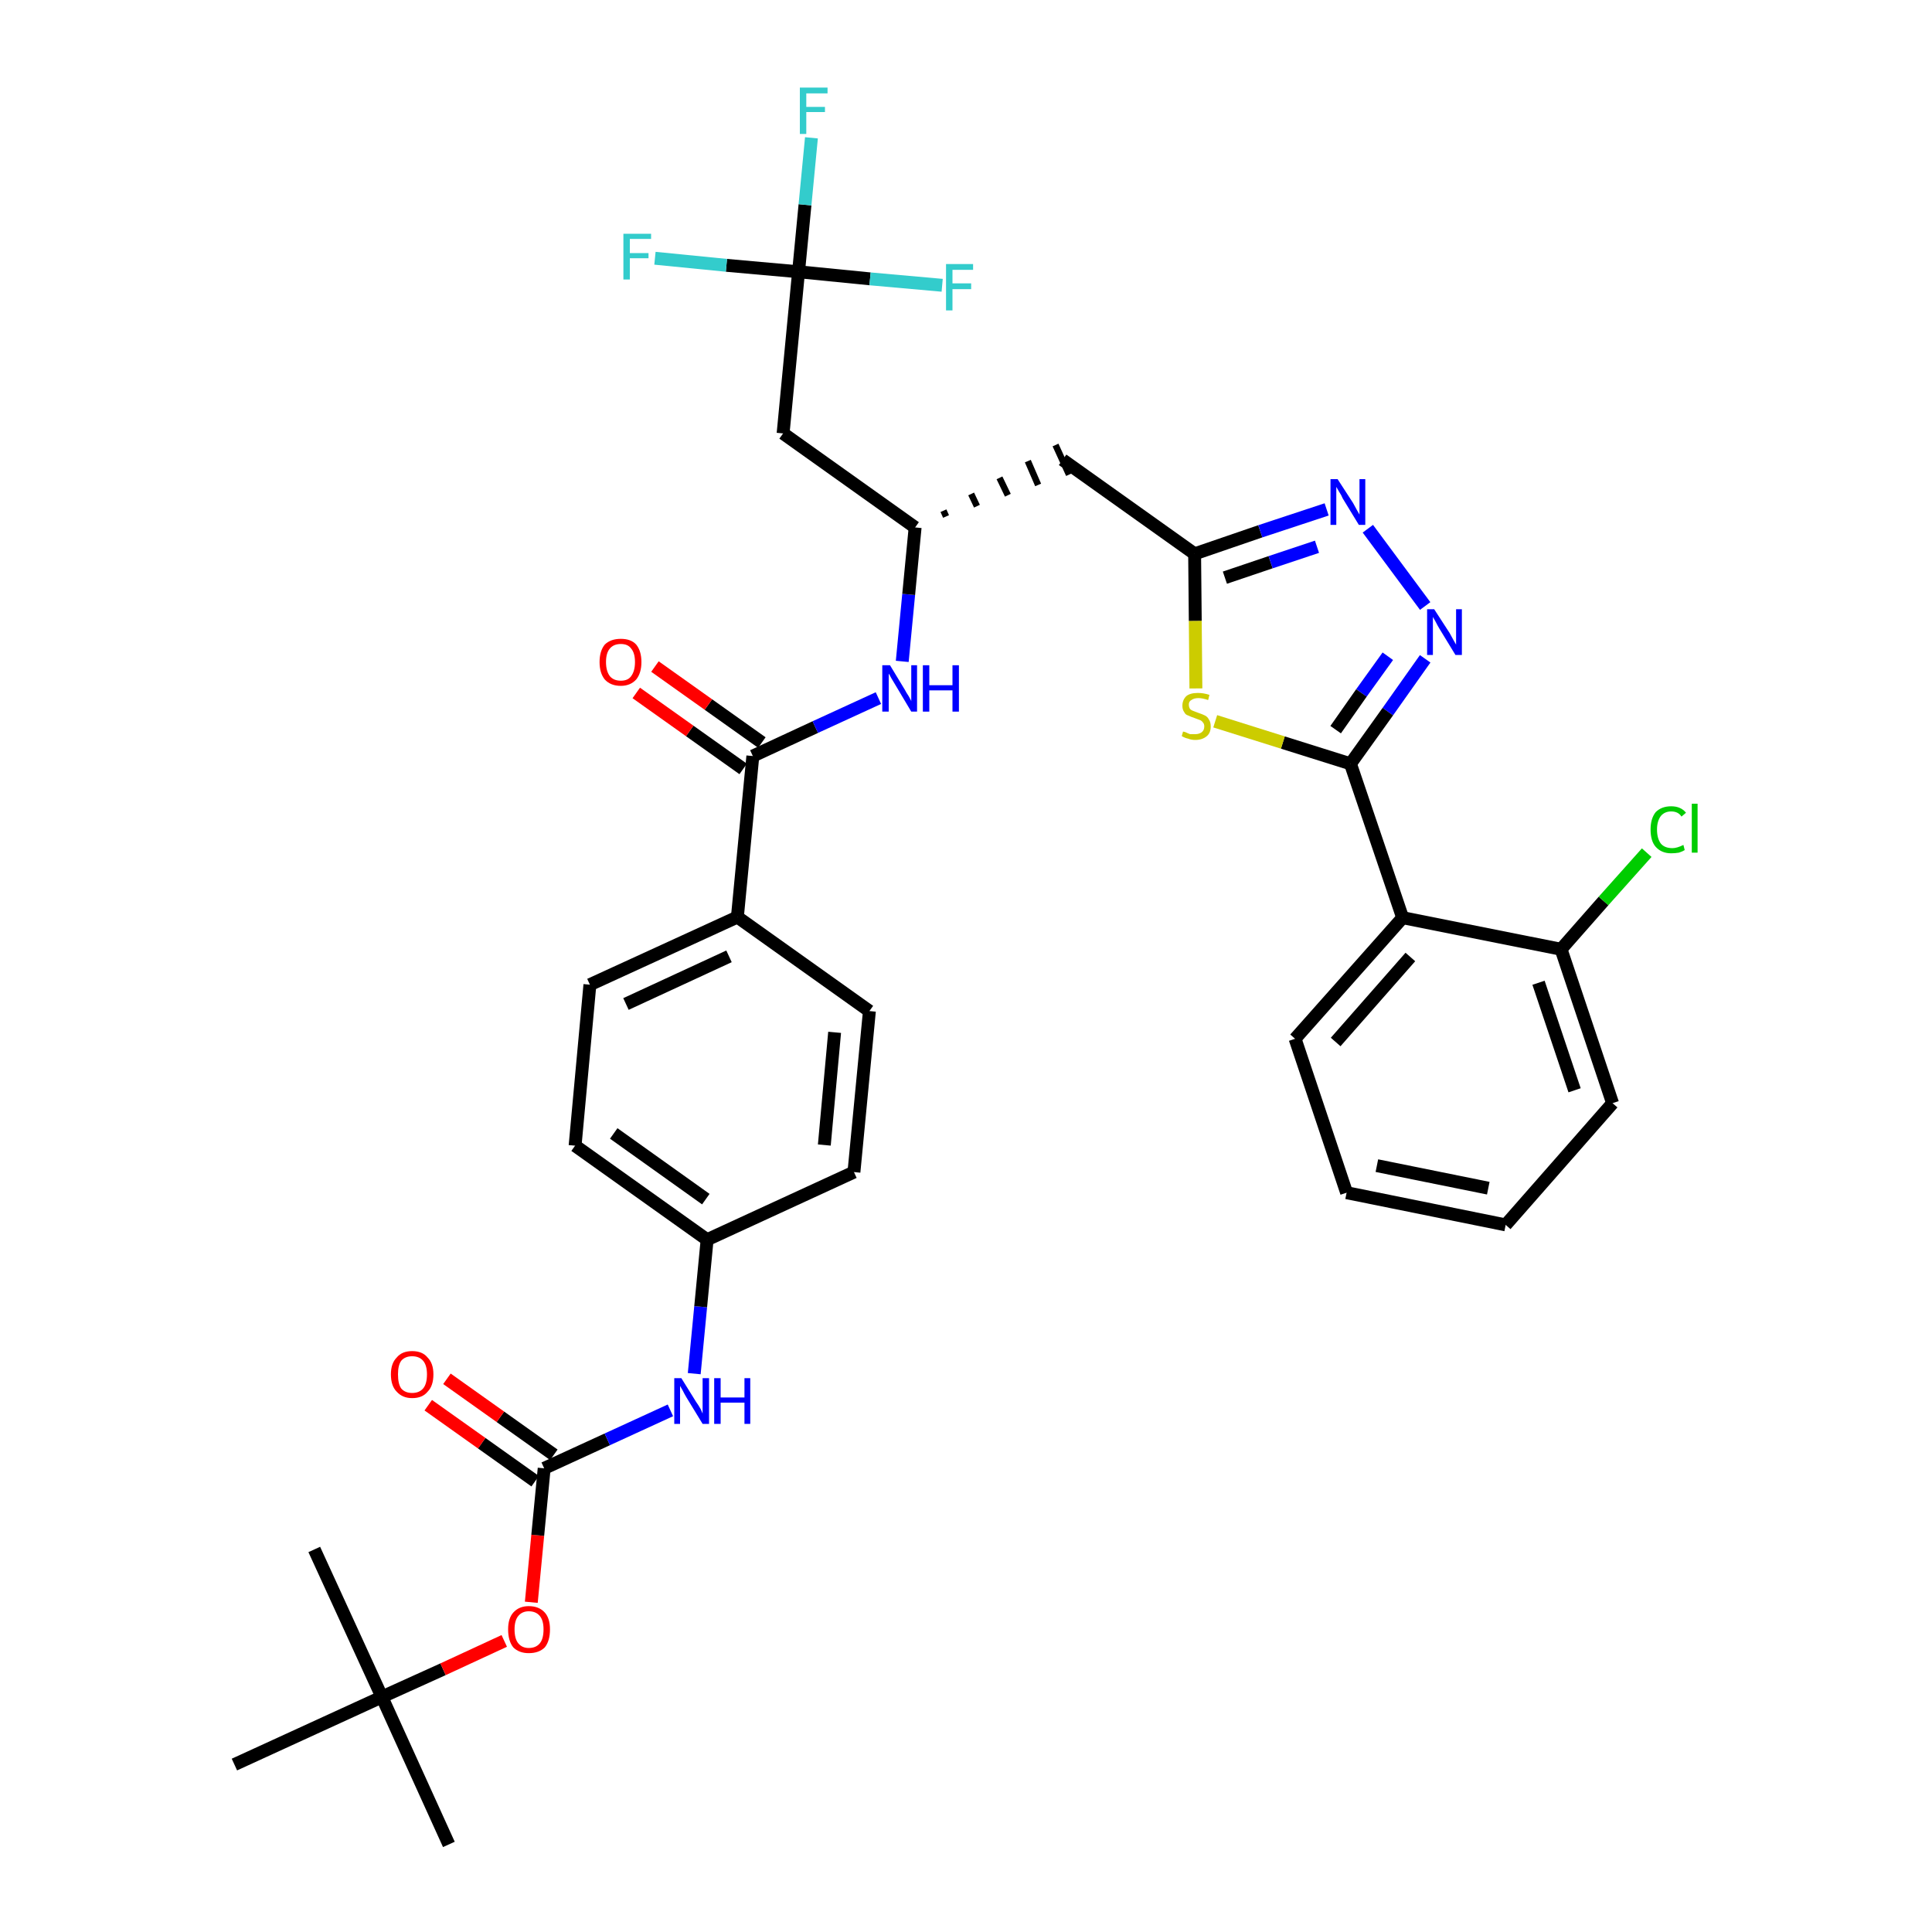 <?xml version='1.0' encoding='iso-8859-1'?>
<svg version='1.1' baseProfile='full'
              xmlns='http://www.w3.org/2000/svg'
                      xmlns:rdkit='http://www.rdkit.org/xml'
                      xmlns:xlink='http://www.w3.org/1999/xlink'
                  xml:space='preserve'
width='300px' height='300px' viewBox='0 0 300 300'>
<!-- END OF HEADER -->
<path class='bond-0 atom-0 atom-1' d='M 69.7,286.4 L 59.3,263.5' style='fill:none;fill-rule:evenodd;stroke:#000000;stroke-width:2.0px;stroke-linecap:butt;stroke-linejoin:miter;stroke-opacity:1' />
<path class='bond-1 atom-1 atom-2' d='M 59.3,263.5 L 48.8,240.6' style='fill:none;fill-rule:evenodd;stroke:#000000;stroke-width:2.0px;stroke-linecap:butt;stroke-linejoin:miter;stroke-opacity:1' />
<path class='bond-2 atom-1 atom-3' d='M 59.3,263.5 L 36.4,274.0' style='fill:none;fill-rule:evenodd;stroke:#000000;stroke-width:2.0px;stroke-linecap:butt;stroke-linejoin:miter;stroke-opacity:1' />
<path class='bond-3 atom-1 atom-4' d='M 59.3,263.5 L 68.8,259.2' style='fill:none;fill-rule:evenodd;stroke:#000000;stroke-width:2.0px;stroke-linecap:butt;stroke-linejoin:miter;stroke-opacity:1' />
<path class='bond-3 atom-1 atom-4' d='M 68.8,259.2 L 78.3,254.8' style='fill:none;fill-rule:evenodd;stroke:#FF0000;stroke-width:2.0px;stroke-linecap:butt;stroke-linejoin:miter;stroke-opacity:1' />
<path class='bond-4 atom-4 atom-5' d='M 82.5,248.8 L 83.5,238.4' style='fill:none;fill-rule:evenodd;stroke:#FF0000;stroke-width:2.0px;stroke-linecap:butt;stroke-linejoin:miter;stroke-opacity:1' />
<path class='bond-4 atom-4 atom-5' d='M 83.5,238.4 L 84.5,228.0' style='fill:none;fill-rule:evenodd;stroke:#000000;stroke-width:2.0px;stroke-linecap:butt;stroke-linejoin:miter;stroke-opacity:1' />
<path class='bond-5 atom-5 atom-6' d='M 86.0,225.9 L 77.7,220.0' style='fill:none;fill-rule:evenodd;stroke:#000000;stroke-width:2.0px;stroke-linecap:butt;stroke-linejoin:miter;stroke-opacity:1' />
<path class='bond-5 atom-5 atom-6' d='M 77.7,220.0 L 69.4,214.1' style='fill:none;fill-rule:evenodd;stroke:#FF0000;stroke-width:2.0px;stroke-linecap:butt;stroke-linejoin:miter;stroke-opacity:1' />
<path class='bond-5 atom-5 atom-6' d='M 83.1,230.0 L 74.8,224.1' style='fill:none;fill-rule:evenodd;stroke:#000000;stroke-width:2.0px;stroke-linecap:butt;stroke-linejoin:miter;stroke-opacity:1' />
<path class='bond-5 atom-5 atom-6' d='M 74.8,224.1 L 66.5,218.2' style='fill:none;fill-rule:evenodd;stroke:#FF0000;stroke-width:2.0px;stroke-linecap:butt;stroke-linejoin:miter;stroke-opacity:1' />
<path class='bond-6 atom-5 atom-7' d='M 84.5,228.0 L 94.3,223.5' style='fill:none;fill-rule:evenodd;stroke:#000000;stroke-width:2.0px;stroke-linecap:butt;stroke-linejoin:miter;stroke-opacity:1' />
<path class='bond-6 atom-5 atom-7' d='M 94.3,223.5 L 104.1,219.0' style='fill:none;fill-rule:evenodd;stroke:#0000FF;stroke-width:2.0px;stroke-linecap:butt;stroke-linejoin:miter;stroke-opacity:1' />
<path class='bond-7 atom-7 atom-8' d='M 107.8,213.3 L 108.8,202.9' style='fill:none;fill-rule:evenodd;stroke:#0000FF;stroke-width:2.0px;stroke-linecap:butt;stroke-linejoin:miter;stroke-opacity:1' />
<path class='bond-7 atom-7 atom-8' d='M 108.8,202.9 L 109.8,192.5' style='fill:none;fill-rule:evenodd;stroke:#000000;stroke-width:2.0px;stroke-linecap:butt;stroke-linejoin:miter;stroke-opacity:1' />
<path class='bond-8 atom-8 atom-9' d='M 109.8,192.5 L 89.3,177.9' style='fill:none;fill-rule:evenodd;stroke:#000000;stroke-width:2.0px;stroke-linecap:butt;stroke-linejoin:miter;stroke-opacity:1' />
<path class='bond-8 atom-8 atom-9' d='M 109.6,186.2 L 95.3,176.0' style='fill:none;fill-rule:evenodd;stroke:#000000;stroke-width:2.0px;stroke-linecap:butt;stroke-linejoin:miter;stroke-opacity:1' />
<path class='bond-35 atom-35 atom-8' d='M 132.6,182.0 L 109.8,192.5' style='fill:none;fill-rule:evenodd;stroke:#000000;stroke-width:2.0px;stroke-linecap:butt;stroke-linejoin:miter;stroke-opacity:1' />
<path class='bond-9 atom-9 atom-10' d='M 89.3,177.9 L 91.6,152.9' style='fill:none;fill-rule:evenodd;stroke:#000000;stroke-width:2.0px;stroke-linecap:butt;stroke-linejoin:miter;stroke-opacity:1' />
<path class='bond-10 atom-10 atom-11' d='M 91.6,152.9 L 114.5,142.4' style='fill:none;fill-rule:evenodd;stroke:#000000;stroke-width:2.0px;stroke-linecap:butt;stroke-linejoin:miter;stroke-opacity:1' />
<path class='bond-10 atom-10 atom-11' d='M 97.2,155.9 L 113.2,148.5' style='fill:none;fill-rule:evenodd;stroke:#000000;stroke-width:2.0px;stroke-linecap:butt;stroke-linejoin:miter;stroke-opacity:1' />
<path class='bond-11 atom-11 atom-12' d='M 114.5,142.4 L 116.9,117.4' style='fill:none;fill-rule:evenodd;stroke:#000000;stroke-width:2.0px;stroke-linecap:butt;stroke-linejoin:miter;stroke-opacity:1' />
<path class='bond-33 atom-11 atom-34' d='M 114.5,142.4 L 135.0,157.0' style='fill:none;fill-rule:evenodd;stroke:#000000;stroke-width:2.0px;stroke-linecap:butt;stroke-linejoin:miter;stroke-opacity:1' />
<path class='bond-12 atom-12 atom-13' d='M 118.3,115.3 L 110.0,109.4' style='fill:none;fill-rule:evenodd;stroke:#000000;stroke-width:2.0px;stroke-linecap:butt;stroke-linejoin:miter;stroke-opacity:1' />
<path class='bond-12 atom-12 atom-13' d='M 110.0,109.4 L 101.7,103.5' style='fill:none;fill-rule:evenodd;stroke:#FF0000;stroke-width:2.0px;stroke-linecap:butt;stroke-linejoin:miter;stroke-opacity:1' />
<path class='bond-12 atom-12 atom-13' d='M 115.4,119.4 L 107.1,113.5' style='fill:none;fill-rule:evenodd;stroke:#000000;stroke-width:2.0px;stroke-linecap:butt;stroke-linejoin:miter;stroke-opacity:1' />
<path class='bond-12 atom-12 atom-13' d='M 107.1,113.5 L 98.8,107.6' style='fill:none;fill-rule:evenodd;stroke:#FF0000;stroke-width:2.0px;stroke-linecap:butt;stroke-linejoin:miter;stroke-opacity:1' />
<path class='bond-13 atom-12 atom-14' d='M 116.9,117.4 L 126.6,112.9' style='fill:none;fill-rule:evenodd;stroke:#000000;stroke-width:2.0px;stroke-linecap:butt;stroke-linejoin:miter;stroke-opacity:1' />
<path class='bond-13 atom-12 atom-14' d='M 126.6,112.9 L 136.4,108.4' style='fill:none;fill-rule:evenodd;stroke:#0000FF;stroke-width:2.0px;stroke-linecap:butt;stroke-linejoin:miter;stroke-opacity:1' />
<path class='bond-14 atom-14 atom-15' d='M 140.1,102.7 L 141.1,92.3' style='fill:none;fill-rule:evenodd;stroke:#0000FF;stroke-width:2.0px;stroke-linecap:butt;stroke-linejoin:miter;stroke-opacity:1' />
<path class='bond-14 atom-14 atom-15' d='M 141.1,92.3 L 142.1,81.9' style='fill:none;fill-rule:evenodd;stroke:#000000;stroke-width:2.0px;stroke-linecap:butt;stroke-linejoin:miter;stroke-opacity:1' />
<path class='bond-15 atom-15 atom-16' d='M 146.9,80.2 L 146.5,79.3' style='fill:none;fill-rule:evenodd;stroke:#000000;stroke-width:1.0px;stroke-linecap:butt;stroke-linejoin:miter;stroke-opacity:1' />
<path class='bond-15 atom-15 atom-16' d='M 151.7,78.6 L 150.8,76.7' style='fill:none;fill-rule:evenodd;stroke:#000000;stroke-width:1.0px;stroke-linecap:butt;stroke-linejoin:miter;stroke-opacity:1' />
<path class='bond-15 atom-15 atom-16' d='M 156.5,76.9 L 155.2,74.2' style='fill:none;fill-rule:evenodd;stroke:#000000;stroke-width:1.0px;stroke-linecap:butt;stroke-linejoin:miter;stroke-opacity:1' />
<path class='bond-15 atom-15 atom-16' d='M 161.2,75.3 L 159.6,71.6' style='fill:none;fill-rule:evenodd;stroke:#000000;stroke-width:1.0px;stroke-linecap:butt;stroke-linejoin:miter;stroke-opacity:1' />
<path class='bond-15 atom-15 atom-16' d='M 166.0,73.7 L 163.9,69.1' style='fill:none;fill-rule:evenodd;stroke:#000000;stroke-width:1.0px;stroke-linecap:butt;stroke-linejoin:miter;stroke-opacity:1' />
<path class='bond-28 atom-15 atom-29' d='M 142.1,81.9 L 121.6,67.3' style='fill:none;fill-rule:evenodd;stroke:#000000;stroke-width:2.0px;stroke-linecap:butt;stroke-linejoin:miter;stroke-opacity:1' />
<path class='bond-16 atom-16 atom-17' d='M 165.0,71.4 L 185.5,86.0' style='fill:none;fill-rule:evenodd;stroke:#000000;stroke-width:2.0px;stroke-linecap:butt;stroke-linejoin:miter;stroke-opacity:1' />
<path class='bond-17 atom-17 atom-18' d='M 185.5,86.0 L 195.7,82.5' style='fill:none;fill-rule:evenodd;stroke:#000000;stroke-width:2.0px;stroke-linecap:butt;stroke-linejoin:miter;stroke-opacity:1' />
<path class='bond-17 atom-17 atom-18' d='M 195.7,82.5 L 206.0,79.1' style='fill:none;fill-rule:evenodd;stroke:#0000FF;stroke-width:2.0px;stroke-linecap:butt;stroke-linejoin:miter;stroke-opacity:1' />
<path class='bond-17 atom-17 atom-18' d='M 190.2,89.7 L 197.3,87.3' style='fill:none;fill-rule:evenodd;stroke:#000000;stroke-width:2.0px;stroke-linecap:butt;stroke-linejoin:miter;stroke-opacity:1' />
<path class='bond-17 atom-17 atom-18' d='M 197.3,87.3 L 204.5,84.9' style='fill:none;fill-rule:evenodd;stroke:#0000FF;stroke-width:2.0px;stroke-linecap:butt;stroke-linejoin:miter;stroke-opacity:1' />
<path class='bond-36 atom-28 atom-17' d='M 185.7,106.9 L 185.6,96.4' style='fill:none;fill-rule:evenodd;stroke:#CCCC00;stroke-width:2.0px;stroke-linecap:butt;stroke-linejoin:miter;stroke-opacity:1' />
<path class='bond-36 atom-28 atom-17' d='M 185.6,96.4 L 185.5,86.0' style='fill:none;fill-rule:evenodd;stroke:#000000;stroke-width:2.0px;stroke-linecap:butt;stroke-linejoin:miter;stroke-opacity:1' />
<path class='bond-18 atom-18 atom-19' d='M 212.4,82.1 L 221.3,94.1' style='fill:none;fill-rule:evenodd;stroke:#0000FF;stroke-width:2.0px;stroke-linecap:butt;stroke-linejoin:miter;stroke-opacity:1' />
<path class='bond-19 atom-19 atom-20' d='M 221.3,102.3 L 215.5,110.5' style='fill:none;fill-rule:evenodd;stroke:#0000FF;stroke-width:2.0px;stroke-linecap:butt;stroke-linejoin:miter;stroke-opacity:1' />
<path class='bond-19 atom-19 atom-20' d='M 215.5,110.5 L 209.7,118.6' style='fill:none;fill-rule:evenodd;stroke:#000000;stroke-width:2.0px;stroke-linecap:butt;stroke-linejoin:miter;stroke-opacity:1' />
<path class='bond-19 atom-19 atom-20' d='M 215.5,101.9 L 211.4,107.6' style='fill:none;fill-rule:evenodd;stroke:#0000FF;stroke-width:2.0px;stroke-linecap:butt;stroke-linejoin:miter;stroke-opacity:1' />
<path class='bond-19 atom-19 atom-20' d='M 211.4,107.6 L 207.4,113.3' style='fill:none;fill-rule:evenodd;stroke:#000000;stroke-width:2.0px;stroke-linecap:butt;stroke-linejoin:miter;stroke-opacity:1' />
<path class='bond-20 atom-20 atom-21' d='M 209.7,118.6 L 217.8,142.5' style='fill:none;fill-rule:evenodd;stroke:#000000;stroke-width:2.0px;stroke-linecap:butt;stroke-linejoin:miter;stroke-opacity:1' />
<path class='bond-27 atom-20 atom-28' d='M 209.7,118.6 L 199.2,115.3' style='fill:none;fill-rule:evenodd;stroke:#000000;stroke-width:2.0px;stroke-linecap:butt;stroke-linejoin:miter;stroke-opacity:1' />
<path class='bond-27 atom-20 atom-28' d='M 199.2,115.3 L 188.7,112.0' style='fill:none;fill-rule:evenodd;stroke:#CCCC00;stroke-width:2.0px;stroke-linecap:butt;stroke-linejoin:miter;stroke-opacity:1' />
<path class='bond-21 atom-21 atom-22' d='M 217.8,142.5 L 201.1,161.3' style='fill:none;fill-rule:evenodd;stroke:#000000;stroke-width:2.0px;stroke-linecap:butt;stroke-linejoin:miter;stroke-opacity:1' />
<path class='bond-21 atom-21 atom-22' d='M 219.0,148.6 L 207.4,161.8' style='fill:none;fill-rule:evenodd;stroke:#000000;stroke-width:2.0px;stroke-linecap:butt;stroke-linejoin:miter;stroke-opacity:1' />
<path class='bond-37 atom-26 atom-21' d='M 242.4,147.4 L 217.8,142.5' style='fill:none;fill-rule:evenodd;stroke:#000000;stroke-width:2.0px;stroke-linecap:butt;stroke-linejoin:miter;stroke-opacity:1' />
<path class='bond-22 atom-22 atom-23' d='M 201.1,161.3 L 209.1,185.2' style='fill:none;fill-rule:evenodd;stroke:#000000;stroke-width:2.0px;stroke-linecap:butt;stroke-linejoin:miter;stroke-opacity:1' />
<path class='bond-23 atom-23 atom-24' d='M 209.1,185.2 L 233.8,190.2' style='fill:none;fill-rule:evenodd;stroke:#000000;stroke-width:2.0px;stroke-linecap:butt;stroke-linejoin:miter;stroke-opacity:1' />
<path class='bond-23 atom-23 atom-24' d='M 213.8,181.0 L 231.1,184.5' style='fill:none;fill-rule:evenodd;stroke:#000000;stroke-width:2.0px;stroke-linecap:butt;stroke-linejoin:miter;stroke-opacity:1' />
<path class='bond-24 atom-24 atom-25' d='M 233.8,190.2 L 250.4,171.3' style='fill:none;fill-rule:evenodd;stroke:#000000;stroke-width:2.0px;stroke-linecap:butt;stroke-linejoin:miter;stroke-opacity:1' />
<path class='bond-25 atom-25 atom-26' d='M 250.4,171.3 L 242.4,147.4' style='fill:none;fill-rule:evenodd;stroke:#000000;stroke-width:2.0px;stroke-linecap:butt;stroke-linejoin:miter;stroke-opacity:1' />
<path class='bond-25 atom-25 atom-26' d='M 244.5,169.3 L 238.9,152.6' style='fill:none;fill-rule:evenodd;stroke:#000000;stroke-width:2.0px;stroke-linecap:butt;stroke-linejoin:miter;stroke-opacity:1' />
<path class='bond-26 atom-26 atom-27' d='M 242.4,147.4 L 249.0,139.9' style='fill:none;fill-rule:evenodd;stroke:#000000;stroke-width:2.0px;stroke-linecap:butt;stroke-linejoin:miter;stroke-opacity:1' />
<path class='bond-26 atom-26 atom-27' d='M 249.0,139.9 L 255.7,132.4' style='fill:none;fill-rule:evenodd;stroke:#00CC00;stroke-width:2.0px;stroke-linecap:butt;stroke-linejoin:miter;stroke-opacity:1' />
<path class='bond-29 atom-29 atom-30' d='M 121.6,67.3 L 124.0,42.2' style='fill:none;fill-rule:evenodd;stroke:#000000;stroke-width:2.0px;stroke-linecap:butt;stroke-linejoin:miter;stroke-opacity:1' />
<path class='bond-30 atom-30 atom-31' d='M 124.0,42.2 L 125.0,31.8' style='fill:none;fill-rule:evenodd;stroke:#000000;stroke-width:2.0px;stroke-linecap:butt;stroke-linejoin:miter;stroke-opacity:1' />
<path class='bond-30 atom-30 atom-31' d='M 125.0,31.8 L 126.0,21.4' style='fill:none;fill-rule:evenodd;stroke:#33CCCC;stroke-width:2.0px;stroke-linecap:butt;stroke-linejoin:miter;stroke-opacity:1' />
<path class='bond-31 atom-30 atom-32' d='M 124.0,42.2 L 112.8,41.2' style='fill:none;fill-rule:evenodd;stroke:#000000;stroke-width:2.0px;stroke-linecap:butt;stroke-linejoin:miter;stroke-opacity:1' />
<path class='bond-31 atom-30 atom-32' d='M 112.8,41.2 L 101.7,40.1' style='fill:none;fill-rule:evenodd;stroke:#33CCCC;stroke-width:2.0px;stroke-linecap:butt;stroke-linejoin:miter;stroke-opacity:1' />
<path class='bond-32 atom-30 atom-33' d='M 124.0,42.2 L 135.1,43.3' style='fill:none;fill-rule:evenodd;stroke:#000000;stroke-width:2.0px;stroke-linecap:butt;stroke-linejoin:miter;stroke-opacity:1' />
<path class='bond-32 atom-30 atom-33' d='M 135.1,43.3 L 146.3,44.3' style='fill:none;fill-rule:evenodd;stroke:#33CCCC;stroke-width:2.0px;stroke-linecap:butt;stroke-linejoin:miter;stroke-opacity:1' />
<path class='bond-34 atom-34 atom-35' d='M 135.0,157.0 L 132.6,182.0' style='fill:none;fill-rule:evenodd;stroke:#000000;stroke-width:2.0px;stroke-linecap:butt;stroke-linejoin:miter;stroke-opacity:1' />
<path class='bond-34 atom-34 atom-35' d='M 129.6,160.3 L 128.0,177.8' style='fill:none;fill-rule:evenodd;stroke:#000000;stroke-width:2.0px;stroke-linecap:butt;stroke-linejoin:miter;stroke-opacity:1' />
<path  class='atom-4' d='M 78.9 253.0
Q 78.9 251.3, 79.7 250.4
Q 80.6 249.4, 82.1 249.4
Q 83.7 249.4, 84.6 250.4
Q 85.4 251.3, 85.4 253.0
Q 85.4 254.8, 84.6 255.8
Q 83.7 256.7, 82.1 256.7
Q 80.6 256.7, 79.7 255.8
Q 78.9 254.8, 78.9 253.0
M 82.1 255.9
Q 83.2 255.9, 83.8 255.2
Q 84.4 254.5, 84.4 253.0
Q 84.4 251.6, 83.8 250.9
Q 83.2 250.2, 82.1 250.2
Q 81.1 250.2, 80.5 250.9
Q 79.9 251.6, 79.9 253.0
Q 79.9 254.5, 80.5 255.2
Q 81.1 255.9, 82.1 255.9
' fill='#FF0000'/>
<path  class='atom-6' d='M 60.7 213.4
Q 60.7 211.7, 61.6 210.8
Q 62.4 209.8, 64.0 209.8
Q 65.6 209.8, 66.4 210.8
Q 67.3 211.7, 67.3 213.4
Q 67.3 215.2, 66.4 216.1
Q 65.6 217.1, 64.0 217.1
Q 62.5 217.1, 61.6 216.1
Q 60.7 215.2, 60.7 213.4
M 64.0 216.3
Q 65.1 216.3, 65.7 215.6
Q 66.3 214.9, 66.3 213.4
Q 66.3 212.0, 65.7 211.3
Q 65.1 210.6, 64.0 210.6
Q 62.9 210.6, 62.3 211.3
Q 61.8 212.0, 61.8 213.4
Q 61.8 214.9, 62.3 215.6
Q 62.9 216.3, 64.0 216.3
' fill='#FF0000'/>
<path  class='atom-7' d='M 105.8 214.0
L 108.1 217.7
Q 108.4 218.1, 108.8 218.8
Q 109.1 219.5, 109.1 219.5
L 109.1 214.0
L 110.1 214.0
L 110.1 221.1
L 109.1 221.1
L 106.6 217.0
Q 106.3 216.5, 106.0 215.9
Q 105.7 215.4, 105.6 215.2
L 105.6 221.1
L 104.7 221.1
L 104.7 214.0
L 105.8 214.0
' fill='#0000FF'/>
<path  class='atom-7' d='M 110.9 214.0
L 111.9 214.0
L 111.9 217.0
L 115.6 217.0
L 115.6 214.0
L 116.5 214.0
L 116.5 221.1
L 115.6 221.1
L 115.6 217.8
L 111.9 217.8
L 111.9 221.1
L 110.9 221.1
L 110.9 214.0
' fill='#0000FF'/>
<path  class='atom-13' d='M 93.1 102.8
Q 93.1 101.1, 93.9 100.1
Q 94.8 99.2, 96.4 99.2
Q 98.0 99.2, 98.8 100.1
Q 99.6 101.1, 99.6 102.8
Q 99.6 104.5, 98.8 105.5
Q 97.9 106.5, 96.4 106.5
Q 94.8 106.5, 93.9 105.5
Q 93.1 104.5, 93.1 102.8
M 96.4 105.7
Q 97.5 105.7, 98.0 105.0
Q 98.6 104.2, 98.6 102.8
Q 98.6 101.4, 98.0 100.7
Q 97.5 100.0, 96.4 100.0
Q 95.3 100.0, 94.7 100.7
Q 94.1 101.4, 94.1 102.8
Q 94.1 104.2, 94.7 105.0
Q 95.3 105.7, 96.4 105.7
' fill='#FF0000'/>
<path  class='atom-14' d='M 138.2 103.3
L 140.5 107.1
Q 140.7 107.5, 141.1 108.1
Q 141.5 108.8, 141.5 108.9
L 141.5 103.3
L 142.4 103.3
L 142.4 110.5
L 141.5 110.5
L 139.0 106.3
Q 138.7 105.8, 138.4 105.3
Q 138.1 104.7, 138.0 104.6
L 138.0 110.5
L 137.0 110.5
L 137.0 103.3
L 138.2 103.3
' fill='#0000FF'/>
<path  class='atom-14' d='M 143.3 103.3
L 144.3 103.3
L 144.3 106.4
L 147.9 106.4
L 147.9 103.3
L 148.9 103.3
L 148.9 110.5
L 147.9 110.5
L 147.9 107.2
L 144.3 107.2
L 144.3 110.5
L 143.3 110.5
L 143.3 103.3
' fill='#0000FF'/>
<path  class='atom-18' d='M 207.7 74.4
L 210.1 78.1
Q 210.3 78.5, 210.7 79.2
Q 211.1 79.9, 211.1 79.9
L 211.1 74.4
L 212.0 74.4
L 212.0 81.5
L 211.0 81.5
L 208.5 77.4
Q 208.3 76.9, 207.9 76.3
Q 207.6 75.8, 207.5 75.6
L 207.5 81.5
L 206.6 81.5
L 206.6 74.4
L 207.7 74.4
' fill='#0000FF'/>
<path  class='atom-19' d='M 222.7 94.6
L 225.1 98.3
Q 225.3 98.7, 225.7 99.4
Q 226.1 100.1, 226.1 100.1
L 226.1 94.6
L 227.0 94.6
L 227.0 101.7
L 226.0 101.7
L 223.5 97.6
Q 223.2 97.1, 222.9 96.5
Q 222.6 96.0, 222.5 95.8
L 222.5 101.7
L 221.6 101.7
L 221.6 94.6
L 222.7 94.6
' fill='#0000FF'/>
<path  class='atom-27' d='M 256.3 128.8
Q 256.3 127.1, 257.1 126.1
Q 258.0 125.2, 259.5 125.2
Q 261.0 125.2, 261.8 126.2
L 261.1 126.8
Q 260.6 126.0, 259.5 126.0
Q 258.5 126.0, 257.9 126.7
Q 257.3 127.5, 257.3 128.8
Q 257.3 130.2, 257.9 131.0
Q 258.5 131.7, 259.7 131.7
Q 260.4 131.7, 261.4 131.2
L 261.6 132.0
Q 261.3 132.2, 260.7 132.4
Q 260.1 132.5, 259.5 132.5
Q 258.0 132.5, 257.1 131.5
Q 256.3 130.6, 256.3 128.8
' fill='#00CC00'/>
<path  class='atom-27' d='M 262.7 124.8
L 263.6 124.8
L 263.6 132.4
L 262.7 132.4
L 262.7 124.8
' fill='#00CC00'/>
<path  class='atom-28' d='M 183.7 113.6
Q 183.8 113.6, 184.1 113.7
Q 184.5 113.9, 184.8 114.0
Q 185.2 114.0, 185.6 114.0
Q 186.2 114.0, 186.6 113.7
Q 187.0 113.4, 187.0 112.8
Q 187.0 112.4, 186.8 112.2
Q 186.6 111.9, 186.3 111.8
Q 186.0 111.7, 185.5 111.5
Q 184.9 111.3, 184.5 111.1
Q 184.1 111.0, 183.9 110.6
Q 183.6 110.2, 183.6 109.6
Q 183.6 108.7, 184.2 108.1
Q 184.8 107.6, 186.0 107.6
Q 186.9 107.6, 187.8 107.9
L 187.6 108.7
Q 186.7 108.4, 186.1 108.4
Q 185.4 108.4, 185.0 108.7
Q 184.6 108.9, 184.6 109.4
Q 184.6 109.8, 184.8 110.1
Q 185.0 110.3, 185.3 110.4
Q 185.6 110.5, 186.1 110.7
Q 186.7 110.9, 187.1 111.1
Q 187.5 111.3, 187.7 111.7
Q 188.0 112.1, 188.0 112.8
Q 188.0 113.8, 187.4 114.3
Q 186.7 114.9, 185.6 114.9
Q 185.0 114.9, 184.5 114.7
Q 184.0 114.6, 183.5 114.3
L 183.7 113.6
' fill='#CCCC00'/>
<path  class='atom-31' d='M 124.2 13.6
L 128.5 13.6
L 128.5 14.5
L 125.2 14.5
L 125.2 16.6
L 128.1 16.6
L 128.1 17.4
L 125.2 17.4
L 125.2 20.8
L 124.2 20.8
L 124.2 13.6
' fill='#33CCCC'/>
<path  class='atom-32' d='M 96.8 36.3
L 101.1 36.3
L 101.1 37.1
L 97.8 37.1
L 97.8 39.3
L 100.7 39.3
L 100.7 40.1
L 97.8 40.1
L 97.8 43.4
L 96.8 43.4
L 96.8 36.3
' fill='#33CCCC'/>
<path  class='atom-33' d='M 146.9 41.0
L 151.1 41.0
L 151.1 41.9
L 147.9 41.9
L 147.9 44.0
L 150.8 44.0
L 150.8 44.9
L 147.9 44.9
L 147.9 48.2
L 146.9 48.2
L 146.9 41.0
' fill='#33CCCC'/>
</svg>
